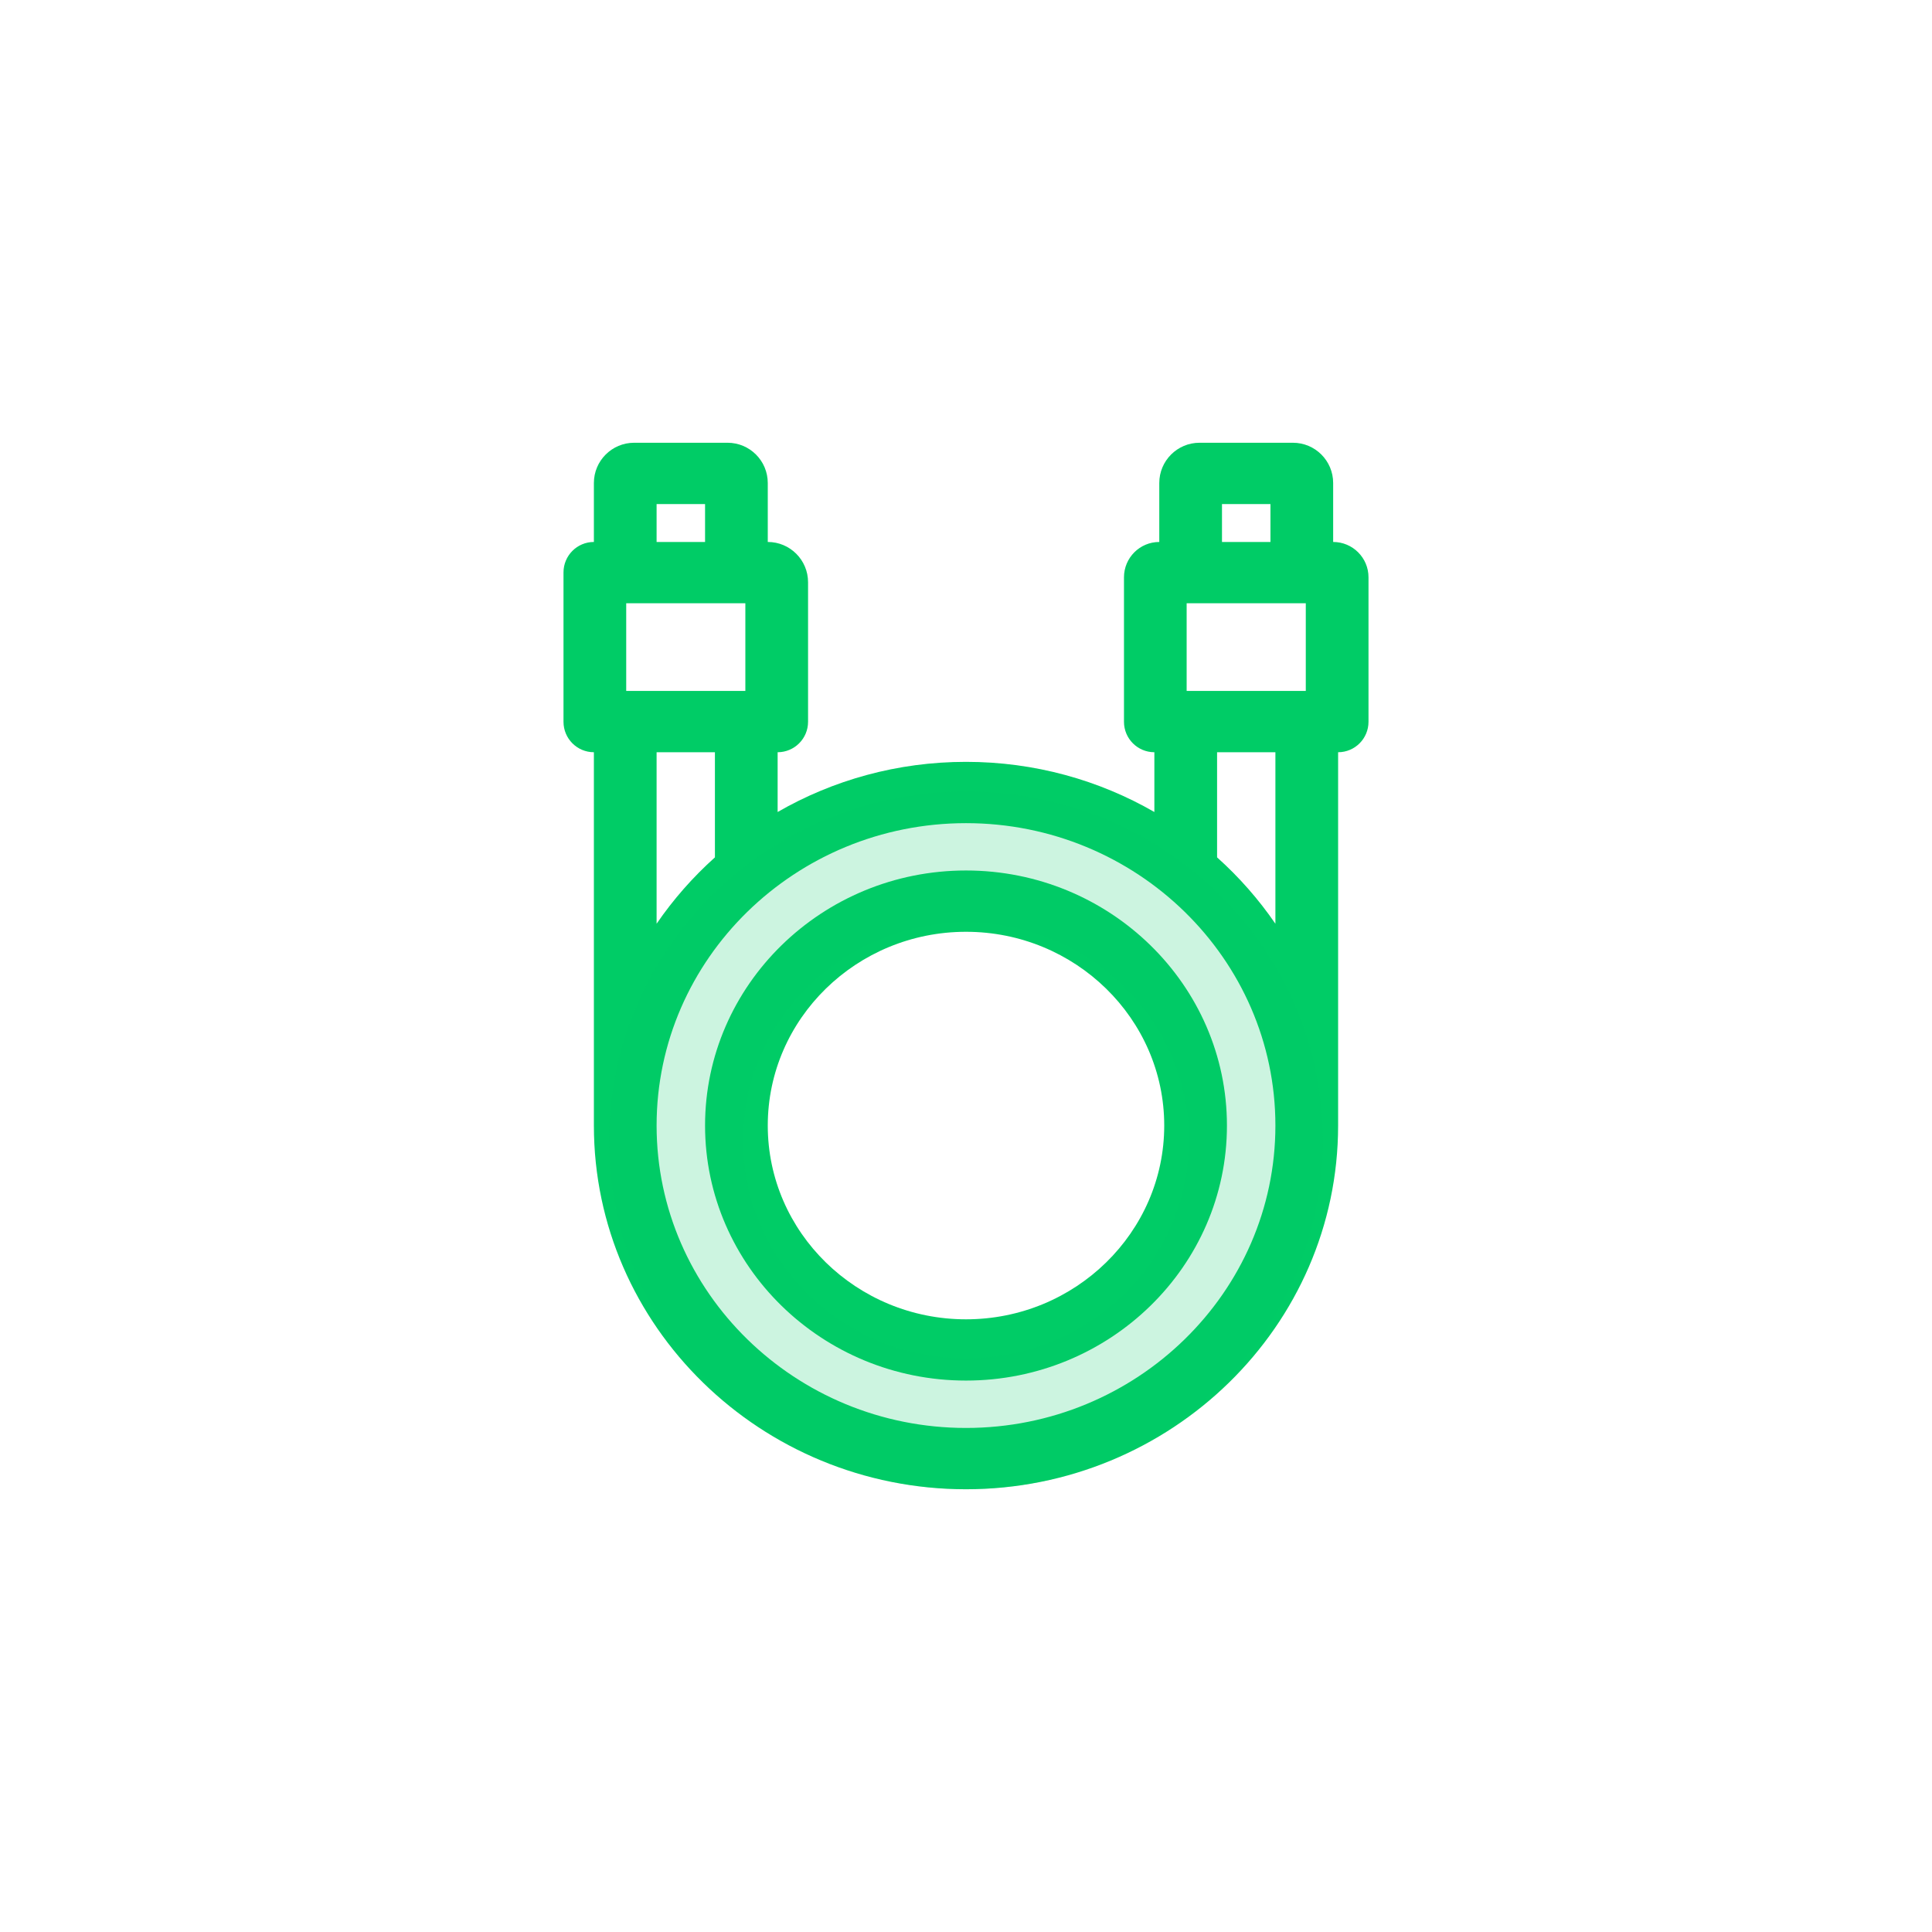<svg width="48" height="48" viewBox="0 0 48 48" fill="none" xmlns="http://www.w3.org/2000/svg">
<path d="M24 21.627C20.425 21.627 17.517 24.47 17.517 27.964C17.517 31.458 20.425 34.3 24 34.3C27.575 34.3 30.483 31.458 30.483 27.964C30.483 24.47 27.575 21.627 24 21.627ZM24 32.778C21.284 32.778 19.075 30.618 19.075 27.964C19.075 25.31 21.284 23.15 24 23.15C26.715 23.15 28.925 25.31 28.925 27.964C28.925 30.618 26.715 32.778 24 32.778Z" fill="#00CC66"/>
<path d="M34 14.343C34 13.858 33.607 13.465 33.122 13.465V12C33.122 11.448 32.675 11 32.122 11H29.802C29.25 11 28.802 11.448 28.802 12V13.465C28.318 13.465 27.925 13.858 27.925 14.343V17.933C27.925 18.35 28.263 18.689 28.68 18.689V20.174C27.306 19.383 25.707 18.928 24 18.928C22.293 18.928 20.694 19.383 19.32 20.174V18.689C19.737 18.689 20.076 18.35 20.076 17.933V14.465C20.076 13.913 19.628 13.465 19.075 13.465V12C19.075 11.448 18.628 11 18.075 11H15.755C15.203 11 14.755 11.448 14.755 12V13.465C14.338 13.465 14 13.804 14 14.221V17.933C14 18.35 14.338 18.689 14.755 18.689V27.964C14.755 32.946 18.903 37 24 37C29.097 37 33.245 32.946 33.245 27.964V18.689C33.662 18.689 34 18.35 34 17.933V14.343ZM29.482 14.988H32.442V17.166H29.482V14.988ZM30.36 12.523H31.564V13.465H30.36V12.523ZM15.558 14.988H18.518V17.166H15.558V14.988ZM16.313 12.523H17.517V13.465H16.313V12.523ZM16.313 18.689H17.762V21.301C17.215 21.791 16.728 22.345 16.313 22.95V18.689ZM24 35.477C19.762 35.477 16.313 32.107 16.313 27.964C16.313 23.821 19.762 20.451 24 20.451C28.238 20.451 31.687 23.821 31.687 27.964C31.687 32.107 28.238 35.477 24 35.477ZM31.687 22.95C31.272 22.345 30.785 21.791 30.238 21.301V18.689H31.687V22.95Z" fill="#00CC66"/>
<path opacity="0.2" fill-rule="evenodd" clip-rule="evenodd" d="M24 37C28.897 37 32.867 33.12 32.867 28.333C32.867 23.547 28.897 19.667 24 19.667C19.103 19.667 15.133 23.547 15.133 28.333C15.133 33.12 19.103 37 24 37ZM24 33.75C27.06 33.75 29.541 31.325 29.541 28.333C29.541 25.342 27.06 22.917 24 22.917C20.939 22.917 18.458 25.342 18.458 28.333C18.458 31.325 20.939 33.75 24 33.75Z" fill="#00CC66"/>
</svg>
